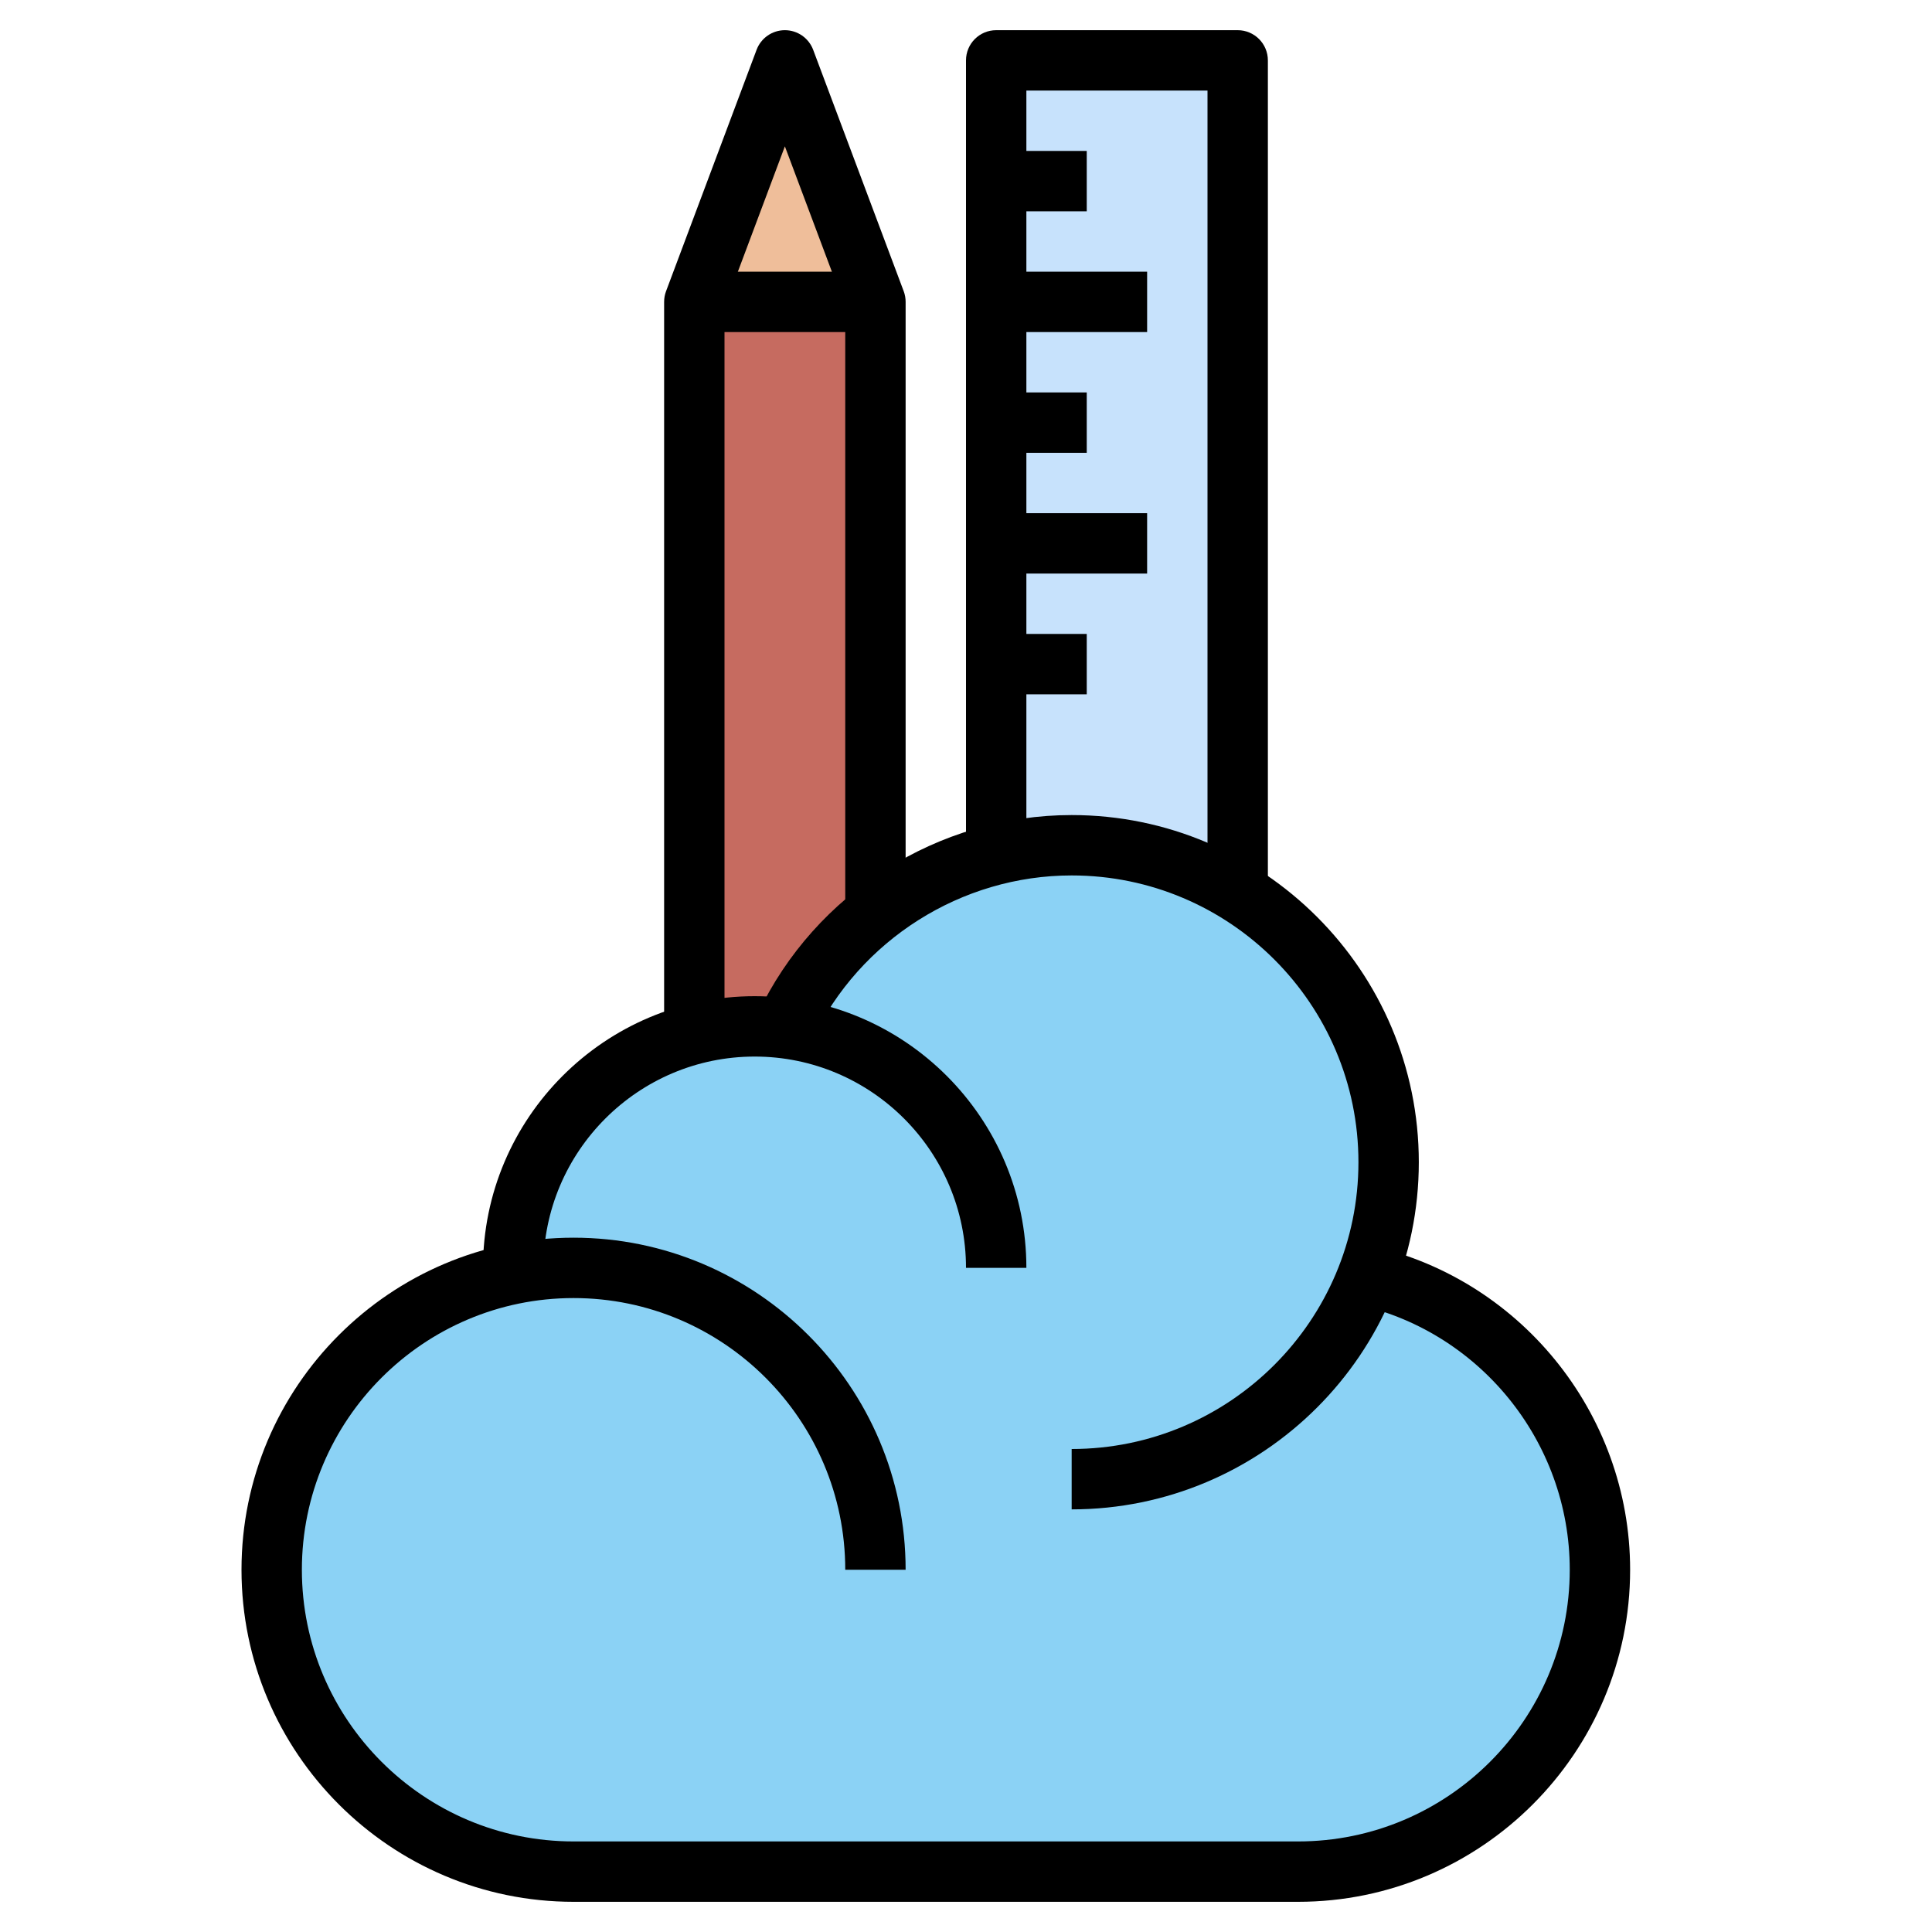 <svg id="Layer_3" enable-background="new 0 0 64 64" height="512" viewBox="0 0 64 64" width="512" xmlns="http://www.w3.org/2000/svg"><g><g><path d="m33 30v-28h8v31" fill="#c7e2fc"/></g><g><path d="m23 10h6v28h-6z" fill="#c66b60"/></g><g><path d="m26 2-3 8h6" fill="#efbe9a"/></g><g><path d="m43 62c5.523 0 10-4.477 10-10 0-4.734-3.293-8.69-7.71-9.726.452-1.173.71-2.442.71-3.774 0-5.799-4.701-10.5-10.5-10.5-4.213 0-7.836 2.487-9.509 6.068-.325-.041-.655-.068-.991-.068-4.418 0-8 3.582-8 8 0 .067.008.132.01.199-4.569.923-8.01 4.96-8.01 9.801 0 5.523 4.477 10 10 10z" fill="#8bd2f5"/></g><g><path d="m43 63h-24c-6.065 0-11-4.935-11-11s4.935-11 11-11 11 4.935 11 11h-2c0-4.963-4.037-9-9-9s-9 4.037-9 9 4.037 9 9 9h24c4.963 0 9-4.037 9-9 0-4.264-3.027-7.973-7.199-8.819l.398-1.961c5.1 1.036 8.801 5.569 8.801 10.78 0 6.065-4.935 11-11 11z"/></g><g><path d="m34 42h-2c0-3.859-3.141-7-7-7s-7 3.141-7 7h-2c0-4.963 4.037-9 9-9s9 4.037 9 9z"/></g><g><path d="m35.5 50v-2c5.238 0 9.5-4.262 9.5-9.5s-4.262-9.5-9.5-9.5c-3.649 0-7.02 2.131-8.586 5.429l-1.807-.857c1.896-3.993 5.975-6.572 10.393-6.572 6.341 0 11.5 5.159 11.5 11.5s-5.159 11.5-11.5 11.5z"/></g><g><path d="m24 34h-2v-24c0-.12.021-.239.063-.351l3-8c.147-.39.52-.649.937-.649s.79.259.937.649l3 8c.042.112.063.231.063.351v20h-2v-19.819l-2-5.333-2 5.333z"/></g><g><path d="m23 9h6v2h-6z"/></g><g><path d="m42 30h-2v-27h-6v25h-2v-26c0-.552.447-1 1-1h8c.553 0 1 .448 1 1z"/></g><g><path d="m33 5h3v2h-3z"/></g><g><path d="m33 9h5v2h-5z"/></g><g><path d="m33 13h3v2h-3z"/></g><g><path d="m33 17h5v2h-5z"/></g><g><path d="m33 21h3v2h-3z"/></g></g></svg>